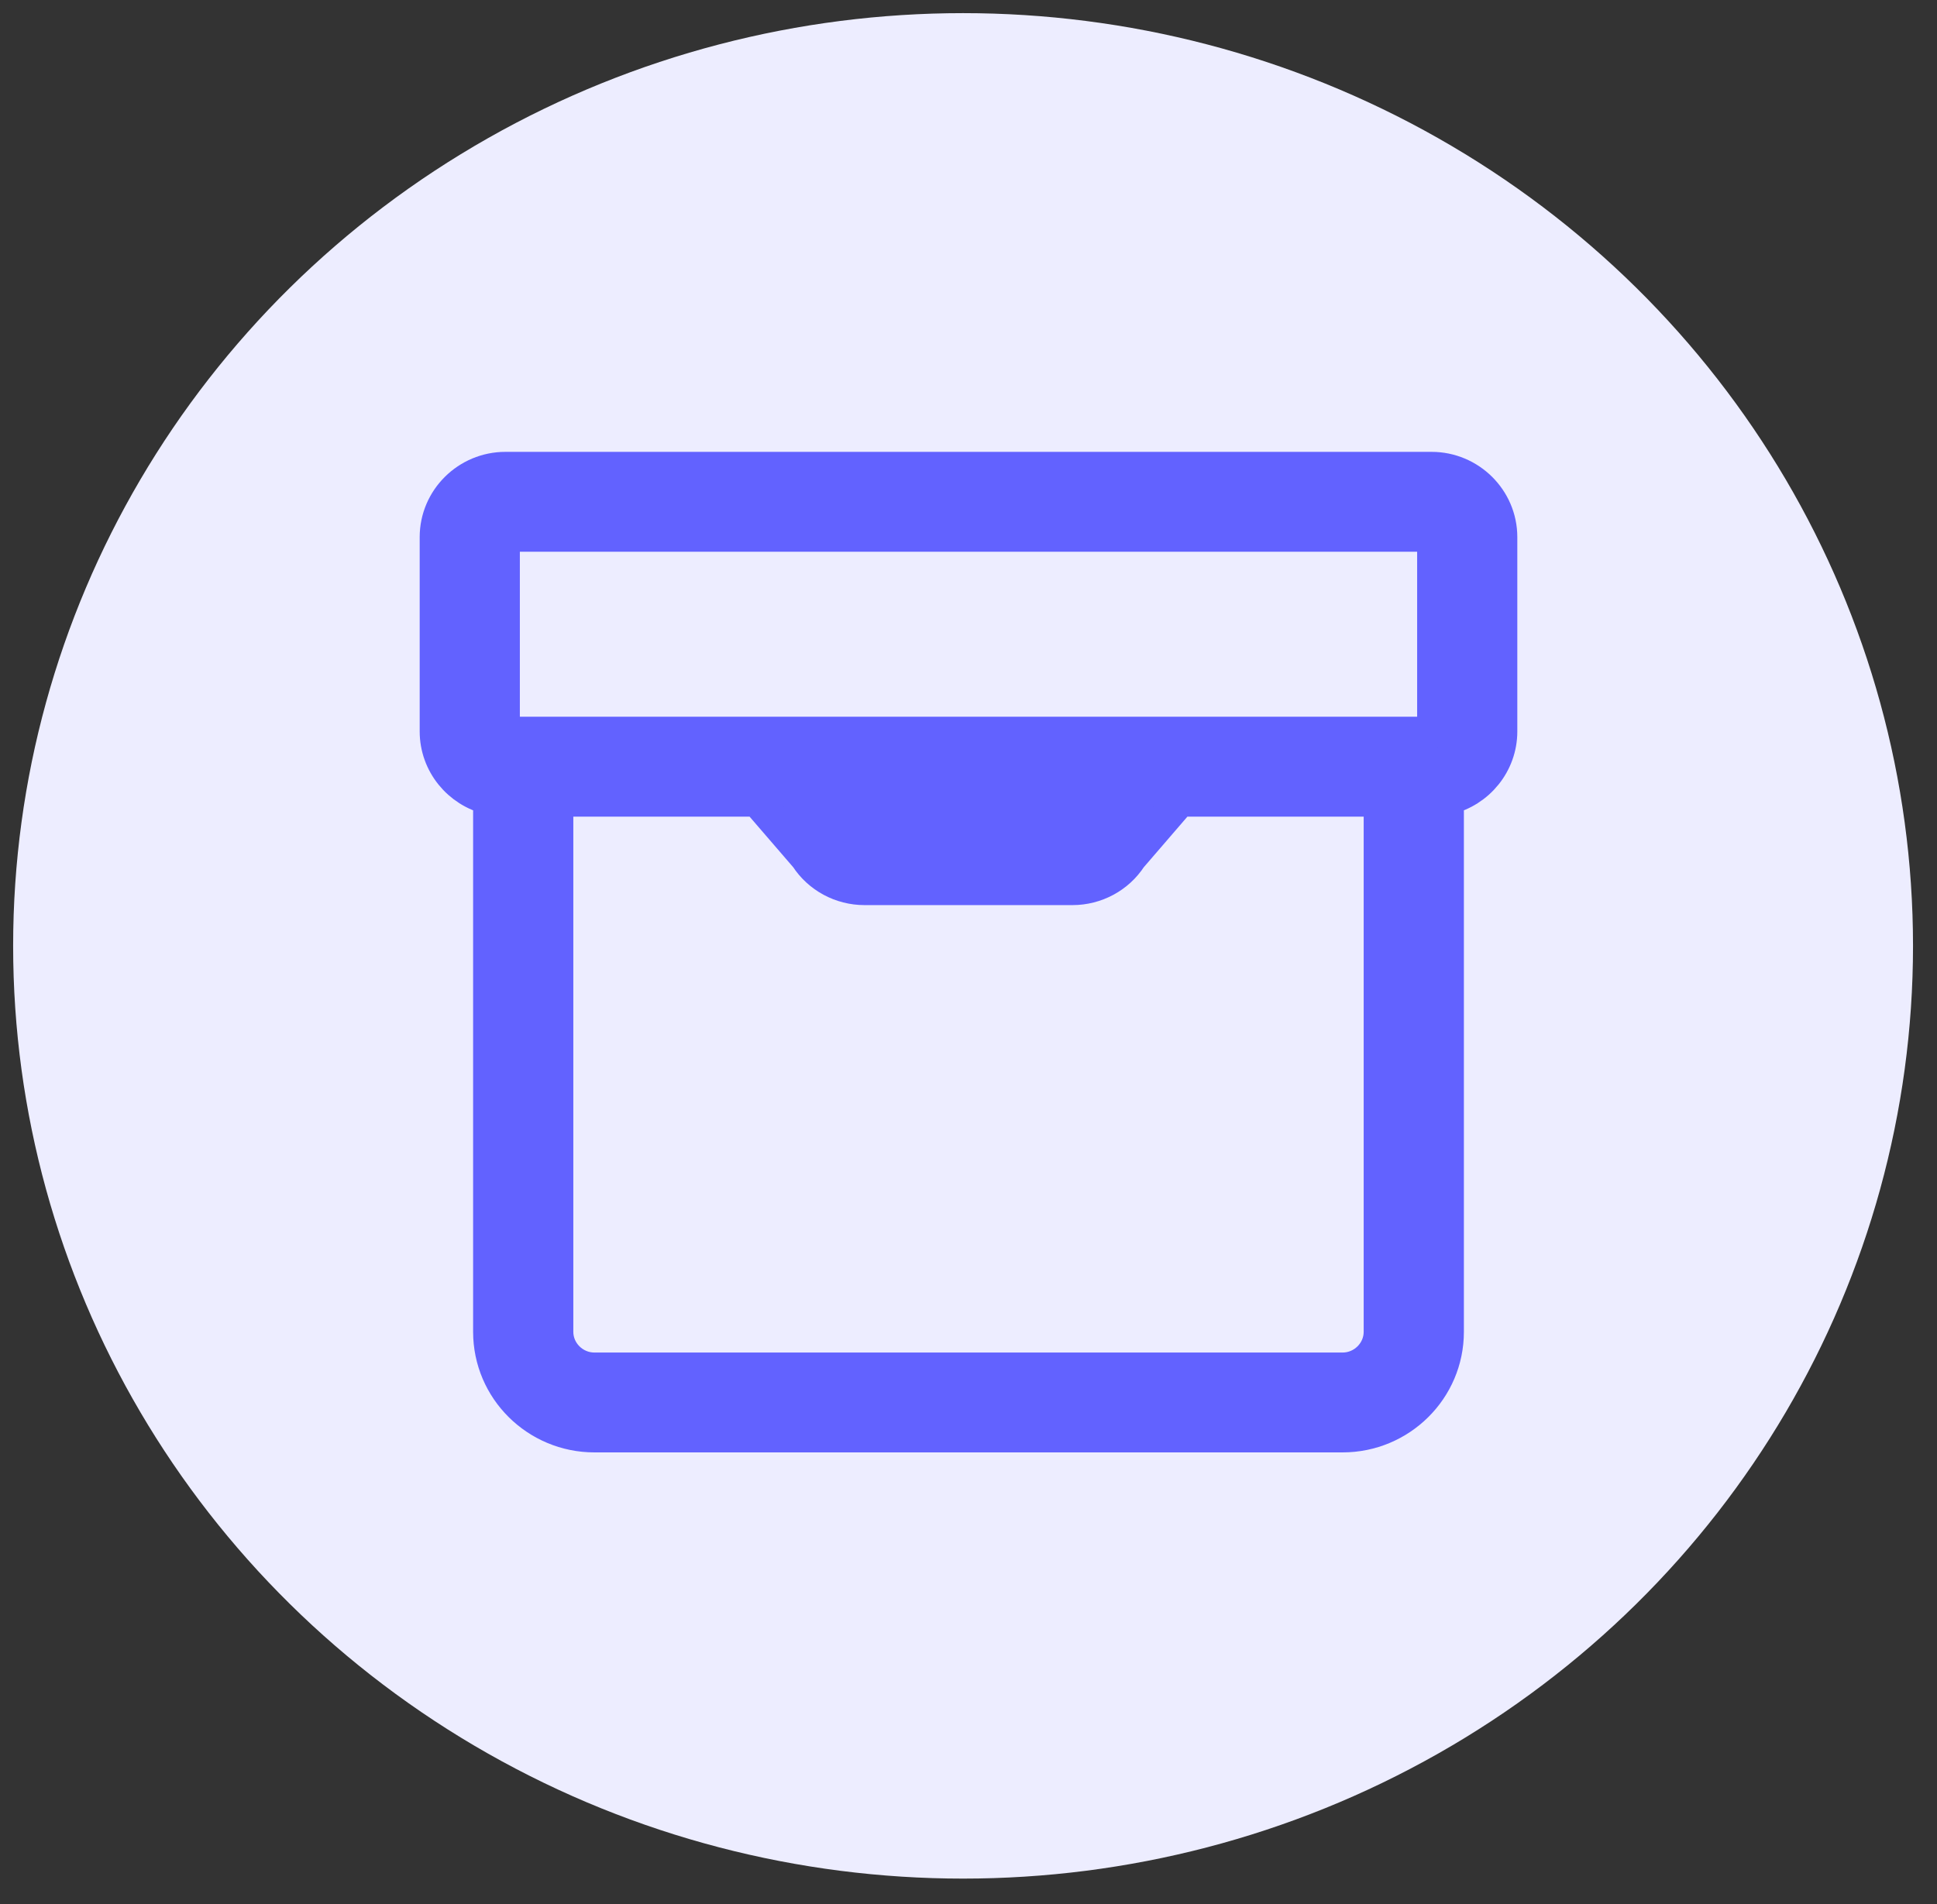 <svg width="60" height="59" viewBox="0 0 60 59" fill="none" xmlns="http://www.w3.org/2000/svg">
<rect x="0" y="0" width="60" height="59" fill="#333333" stroke="none"/>
<ellipse cx="29.832" cy="29.306" rx="29.425" ry="28.899" fill="#EDEDFF"/>
<path d="M26.672 25.344L26.206 24.802H33.775L33.379 25.261L33.366 25.275L33.355 25.291L33.294 25.372L33.279 25.394L33.265 25.417C33.256 25.432 33.239 25.443 33.217 25.443H26.772C26.75 25.443 26.733 25.432 26.724 25.417L26.701 25.378L26.672 25.344ZM44.345 14.5H15.655C14.473 14.5 13.5 15.459 13.5 16.642V22.66C13.5 23.671 14.21 24.518 15.155 24.743V41.264C15.155 43.054 16.619 44.5 18.414 44.5H41.586C43.381 44.5 44.845 43.054 44.845 41.264V24.743C45.79 24.518 46.5 23.671 46.5 22.66V16.642C46.5 15.459 45.527 14.5 44.345 14.5ZM42.741 41.264C42.741 41.887 42.224 42.406 41.586 42.406H18.414C17.776 42.406 17.259 41.887 17.259 41.264V24.802H23.448L24.968 26.565C25.363 27.175 26.048 27.543 26.778 27.543H33.222C33.952 27.543 34.637 27.175 35.032 26.565L36.552 24.802H42.741V41.264ZM44.397 22.66C44.397 22.67 44.393 22.681 44.382 22.692C44.372 22.702 44.359 22.707 44.345 22.707H15.655C15.641 22.707 15.628 22.702 15.618 22.692C15.607 22.681 15.603 22.67 15.603 22.66V16.642C15.603 16.631 15.607 16.62 15.618 16.61C15.628 16.6 15.641 16.594 15.655 16.594H44.345C44.359 16.594 44.372 16.6 44.382 16.61C44.393 16.62 44.397 16.631 44.397 16.642V22.66Z" fill="#6262FF" stroke="#6262FF"/>
</svg>
